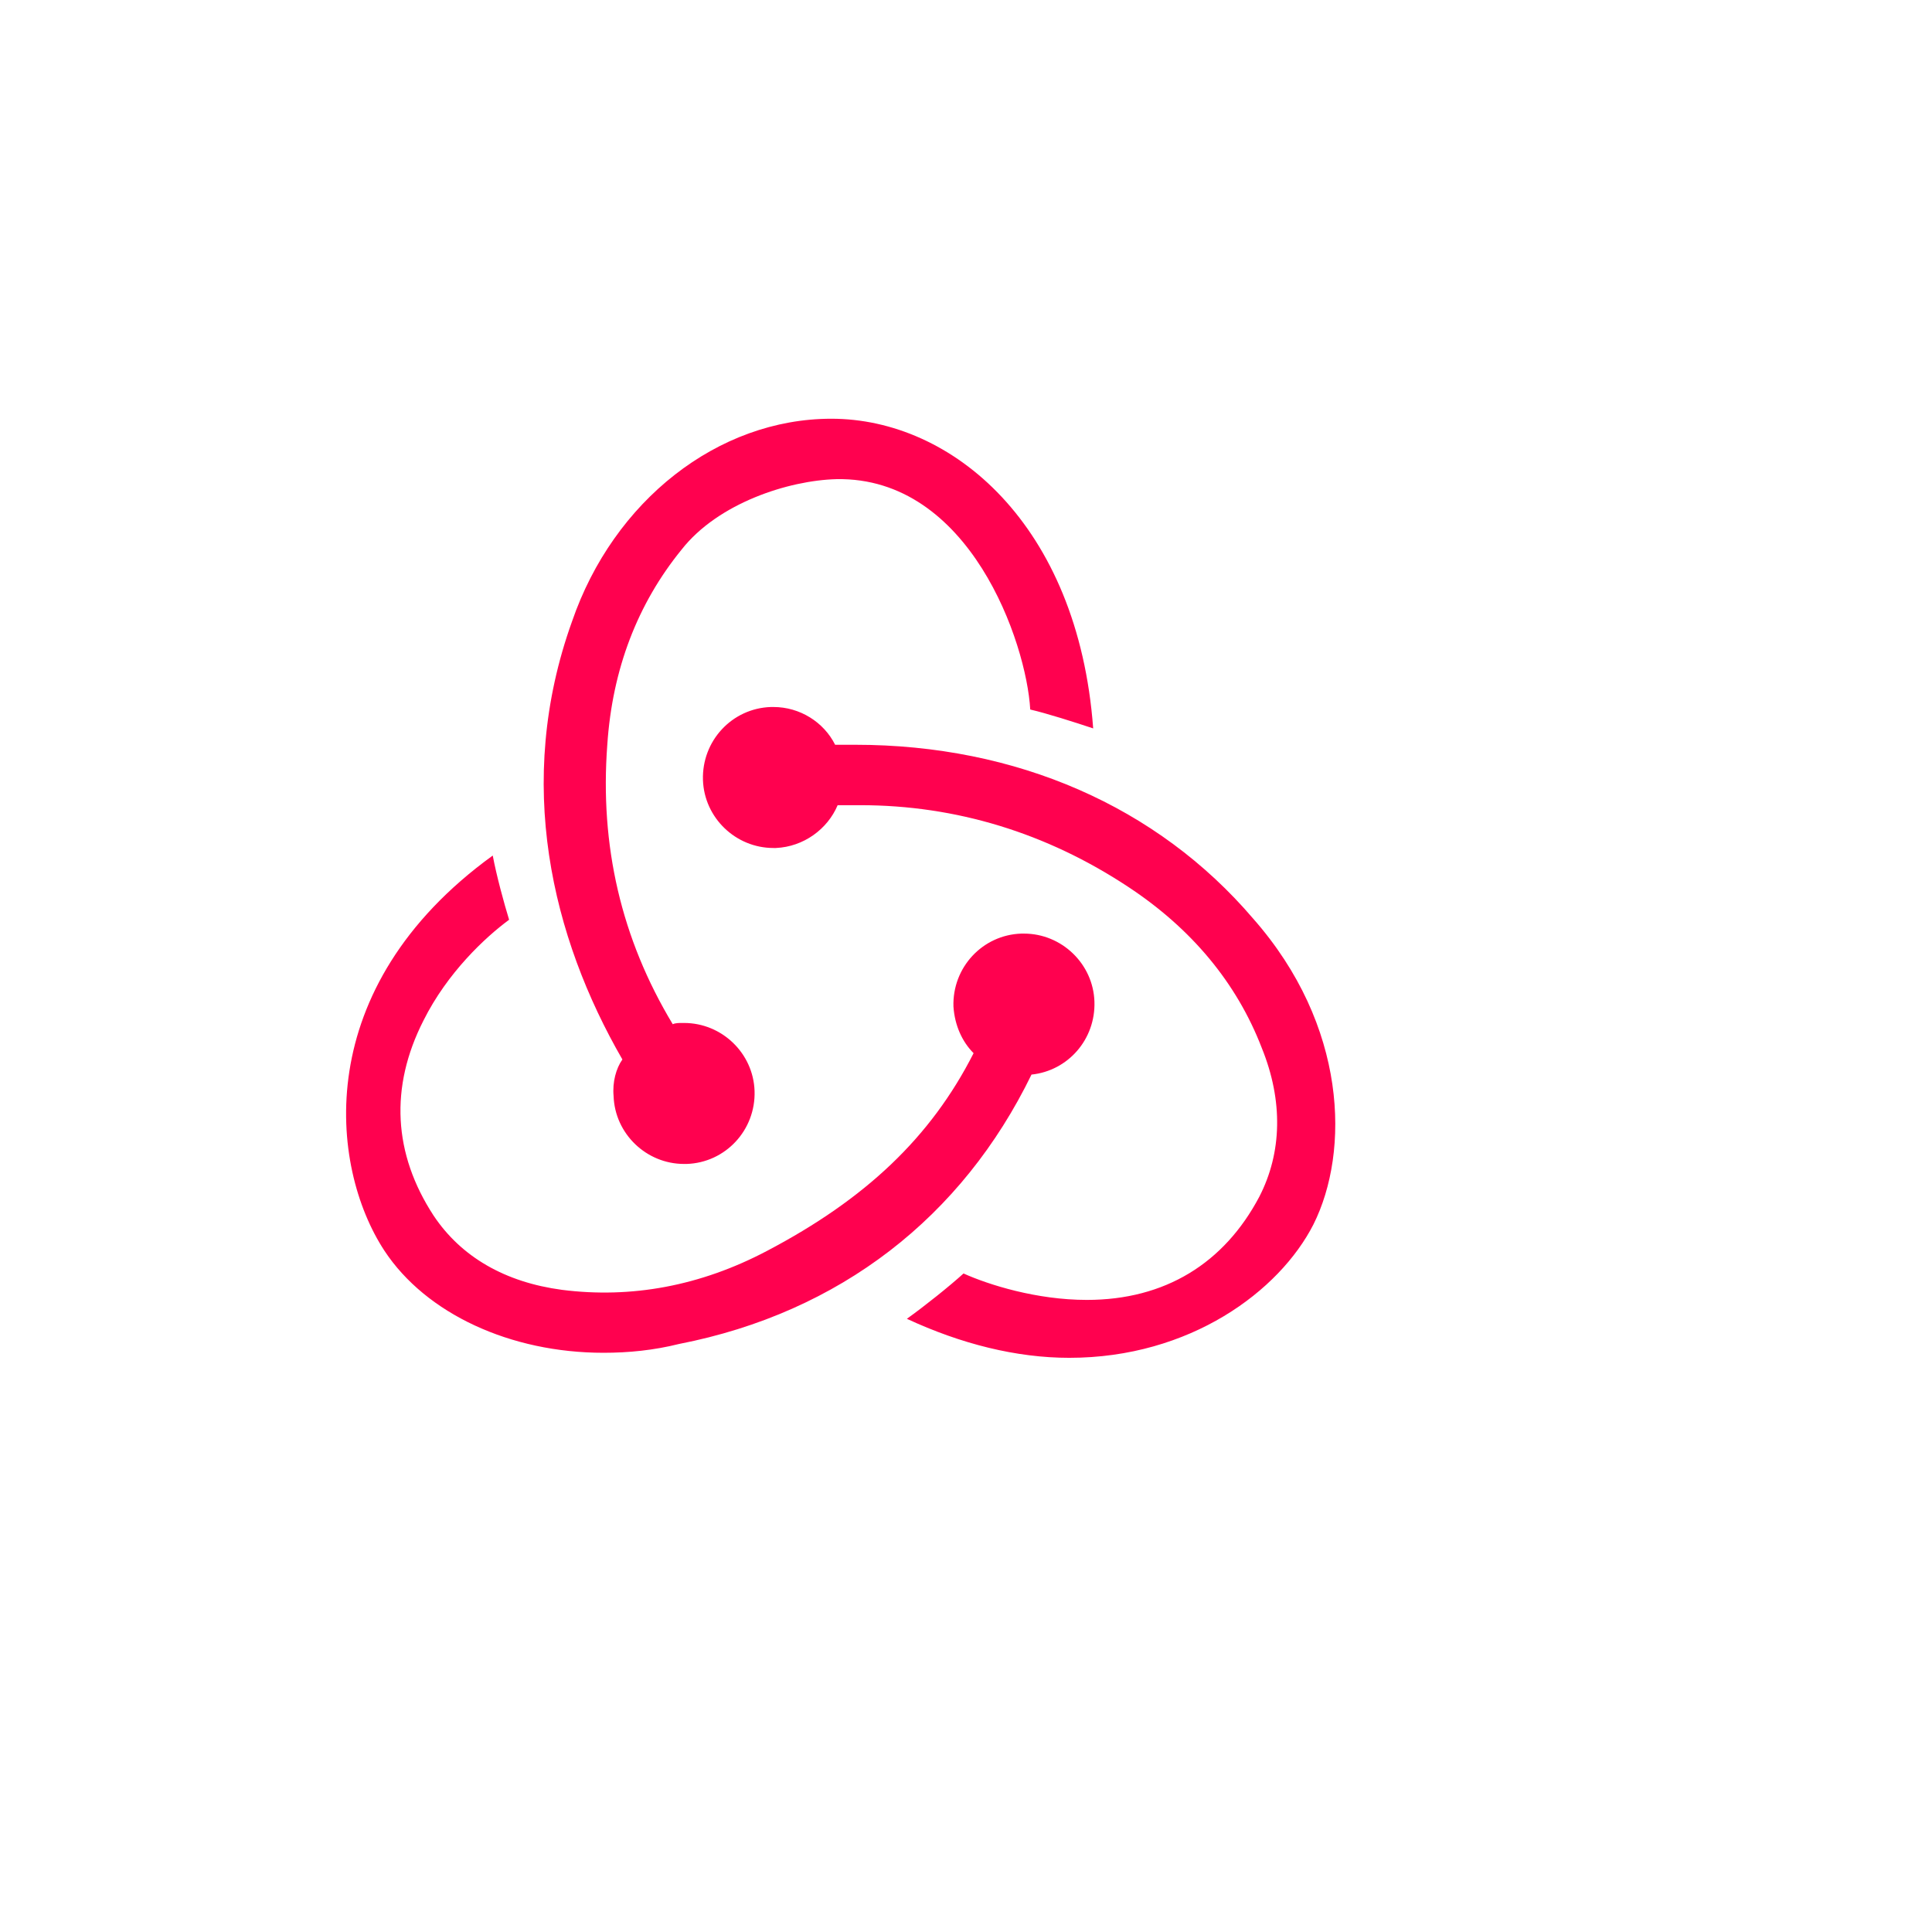 <?xml version="1.0" encoding="utf-8"?>
<svg viewBox="0 0 500 500" xmlns="http://www.w3.org/2000/svg" xmlns:bx="https://boxy-svg.com">
  <defs>
    <linearGradient id="color-1" bx:pinned="true">
      <stop style="stop-color: #d8d8d8;"/>
    </linearGradient>
  </defs>
  <path d="M 266.951 278.101 C 276.398 277.123 283.565 268.979 283.239 259.205 C 282.914 249.432 274.769 241.613 264.996 241.613 L 264.345 241.613 C 254.245 241.939 246.427 250.409 246.753 260.508 C 247.079 265.395 249.033 269.63 251.965 272.562 C 240.889 294.39 223.949 310.353 198.539 323.71 C 181.273 332.832 163.356 336.09 145.439 333.81 C 130.779 331.855 119.377 325.34 112.209 314.588 C 101.785 298.625 100.808 281.358 109.604 264.092 C 115.794 251.712 125.566 242.59 131.756 238.029 C 130.453 233.794 128.498 226.627 127.521 221.415 C 80.284 255.622 85.171 301.883 99.505 323.71 C 110.255 340 132.082 350.099 156.189 350.099 C 162.704 350.099 169.219 349.447 175.735 347.819 C 217.434 339.674 249.034 314.914 266.951 278.101 Z M 324.287 237.704 C 299.528 208.709 263.042 192.746 221.343 192.746 L 216.131 192.746 C 213.199 186.882 207.009 182.972 200.168 182.972 L 199.516 182.972 C 189.418 183.298 181.6 191.768 181.925 201.868 C 182.251 211.641 190.395 219.46 200.168 219.46 L 200.819 219.46 C 207.986 219.134 214.176 214.573 216.782 208.383 L 222.646 208.383 C 247.405 208.383 270.86 215.55 292.036 229.559 C 308.324 240.31 320.052 254.319 326.567 271.259 C 332.105 284.942 331.779 298.299 325.915 309.702 C 316.794 326.968 301.483 336.416 281.285 336.416 C 268.254 336.416 255.875 332.506 249.359 329.574 C 245.776 332.832 239.26 338.044 234.699 341.303 C 248.708 347.818 263.042 351.402 276.724 351.402 C 307.998 351.402 331.128 334.135 339.924 316.869 C 349.371 297.973 348.719 265.395 324.287 237.704 Z M 158.795 283.638 C 159.121 293.412 167.265 301.23 177.038 301.23 L 177.69 301.23 C 187.789 300.905 195.607 292.434 195.281 282.335 C 194.956 272.561 186.811 264.743 177.038 264.743 L 176.387 264.743 C 175.735 264.743 174.757 264.743 174.107 265.068 C 160.75 242.915 155.212 218.808 157.167 192.745 C 158.469 173.198 164.985 156.257 176.387 142.248 C 185.834 130.194 204.077 124.33 216.457 124.005 C 250.988 123.353 265.647 166.356 266.625 183.623 C 270.86 184.6 278.027 186.881 282.914 188.51 C 279.004 135.734 246.427 108.368 215.154 108.368 C 185.834 108.368 158.795 129.544 148.044 160.819 C 133.059 202.519 142.832 242.59 161.075 274.191 C 159.447 276.471 158.469 280.055 158.795 283.639 Z" style="fill: rgb(255, 1, 79);"/>
</svg>